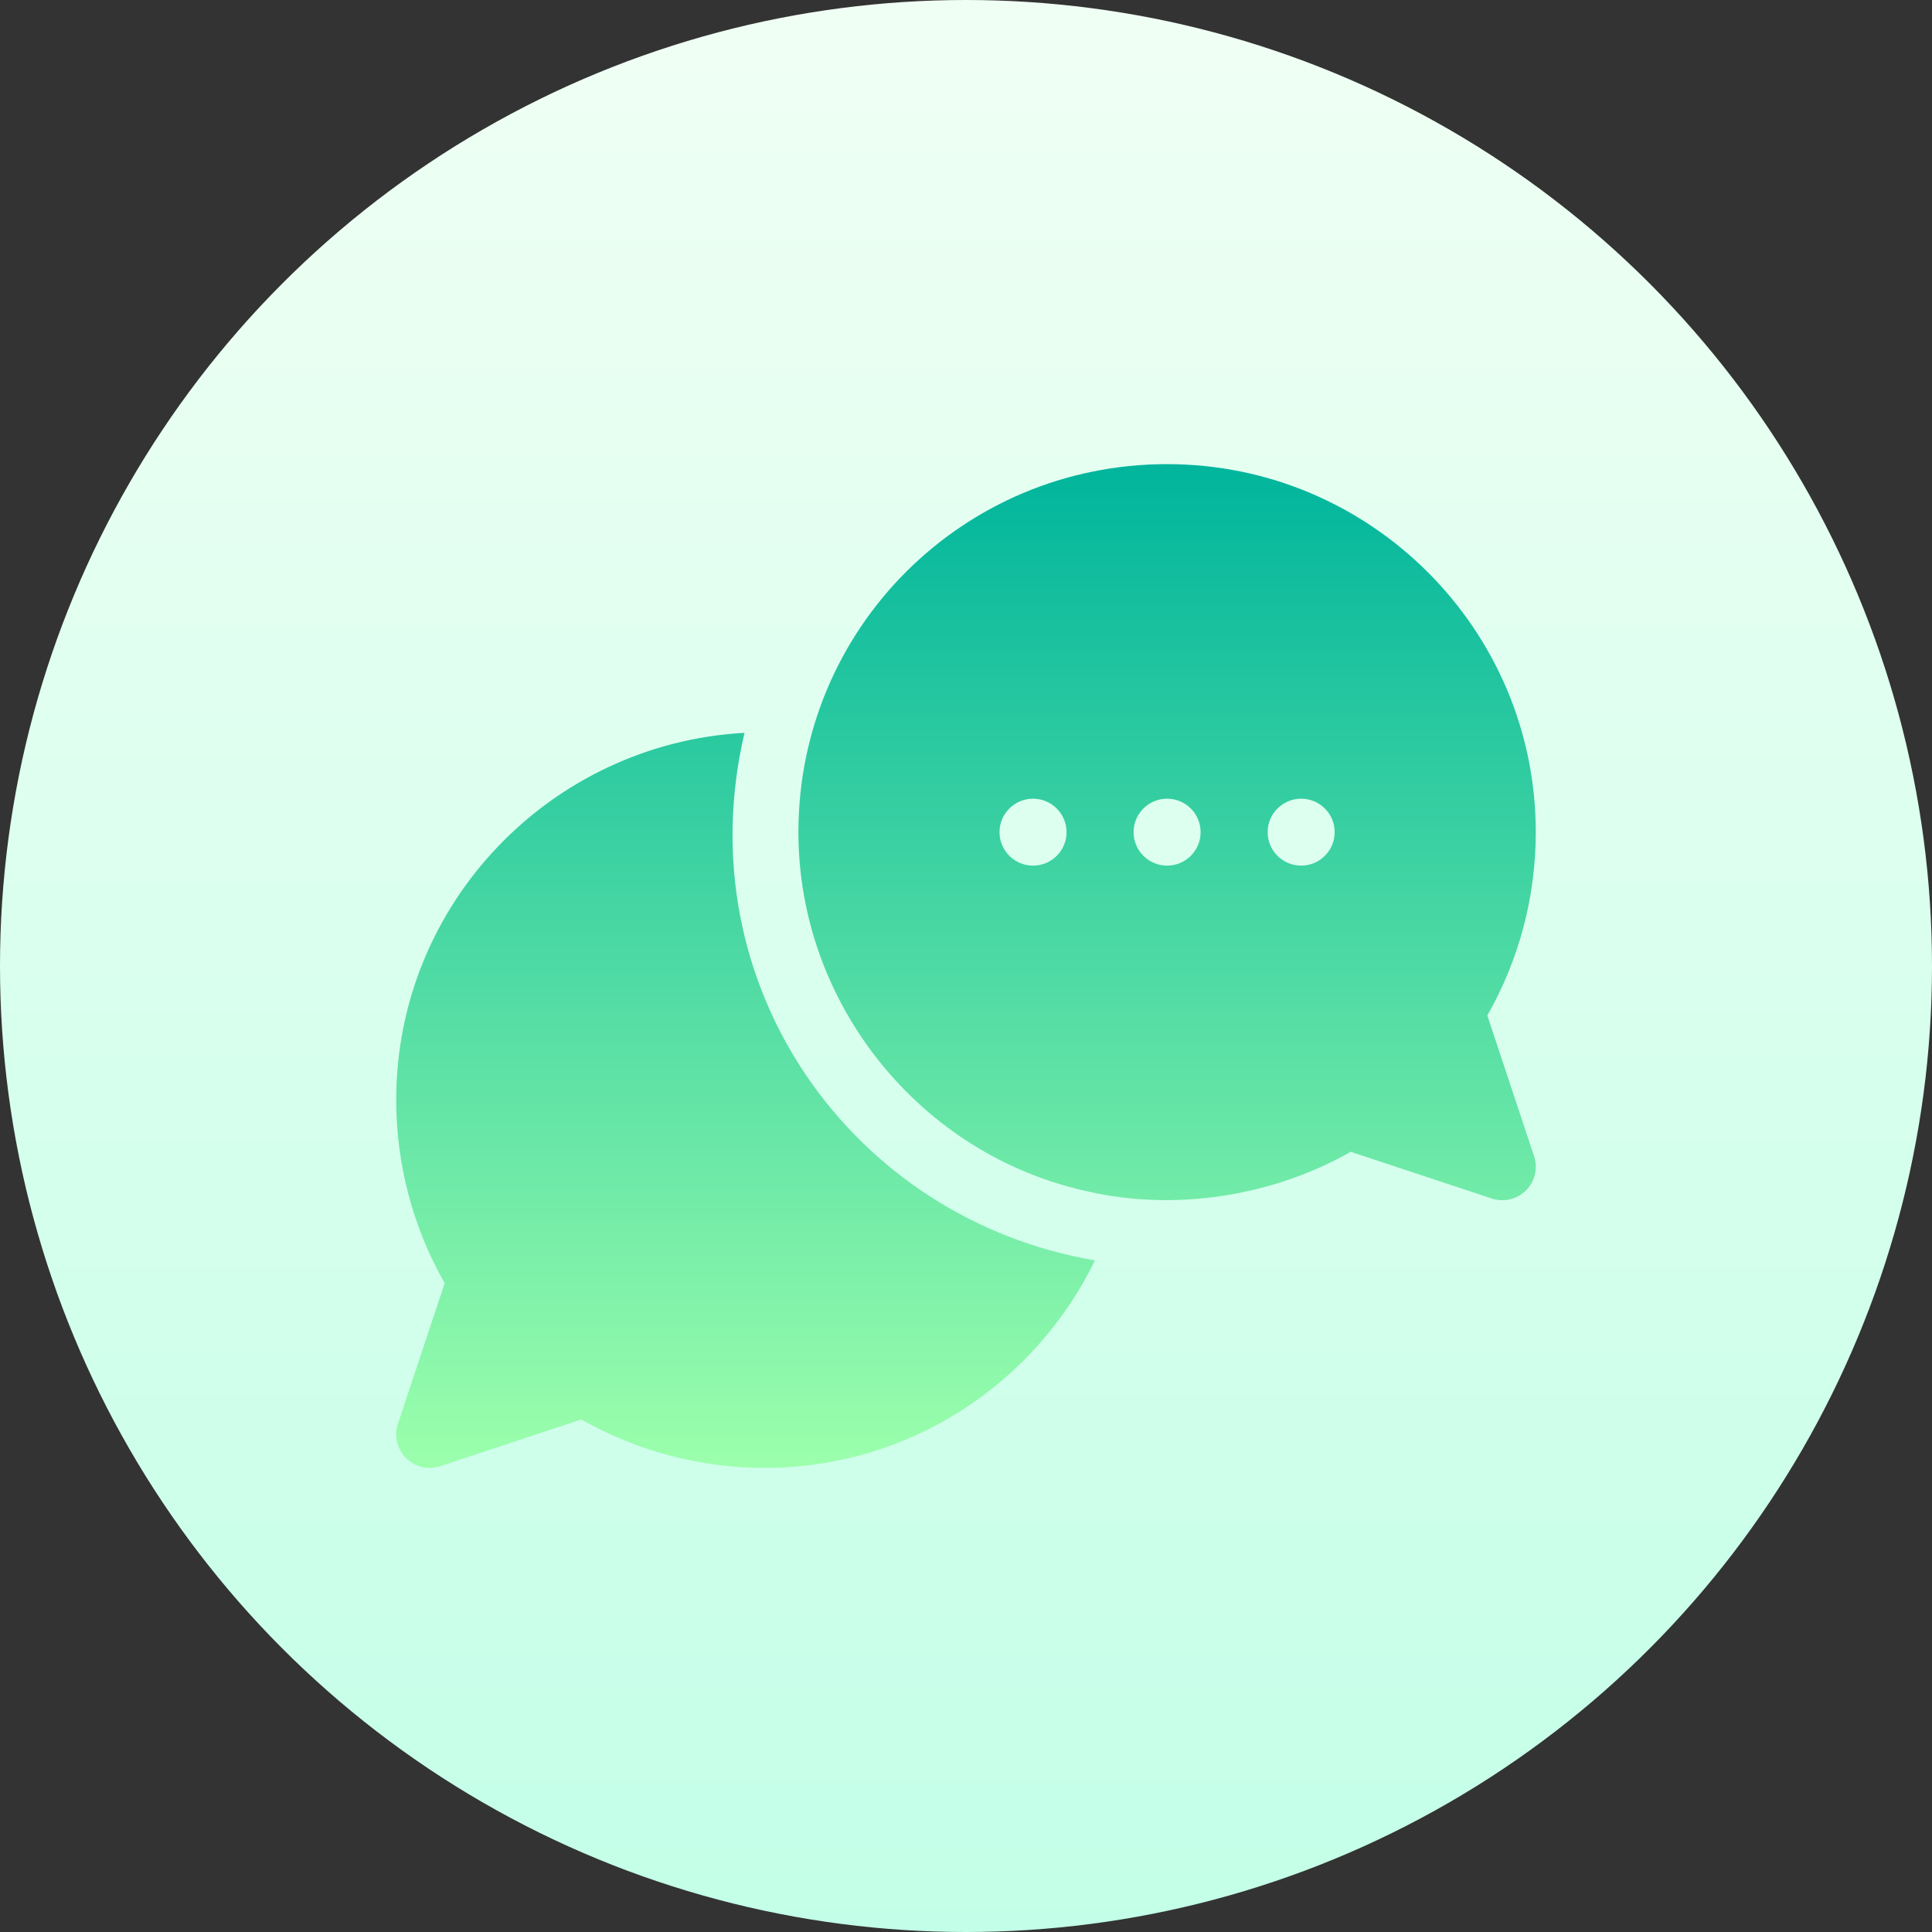 <svg id="Capa_1" enable-background="new 0 0 512 512" height="512" viewBox="0 0 512 512" width="512" xmlns="http://www.w3.org/2000/svg" xmlns:xlink="http://www.w3.org/1999/xlink"><rect x="0" y="0" width="512" height="512" fill="#333333" stroke="none"/><linearGradient id="SVGID_1_" gradientUnits="userSpaceOnUse" x1="256" x2="256" y1="512" y2="0"><stop offset="0" stop-color="#c3ffe8"/><stop offset=".997" stop-color="#f0fff4"/></linearGradient><linearGradient id="SVGID_2_" gradientUnits="userSpaceOnUse" x1="256" x2="256" y1="389" y2="123"><stop offset="0" stop-color="#9cffac"/><stop offset="1" stop-color="#00b59c"/></linearGradient><g><g><circle cx="256" cy="256" fill="url(#SVGID_1_)" r="256"/></g><g><g><path d="m394.161 269.118c8.414-14.781 12.838-31.484 12.838-48.585 0-53.78-43.839-97.533-97.705-97.533-54.245 0-97.705 43.667-97.705 97.533 0 45.476 32.216 85.506 76.54 95.178 23.021 5.299 48.818 1.472 69.827-10.469l37.368 12.374c3.191 1.052 6.678.231 9.073-2.147 2.377-2.372 3.209-5.879 2.151-9.057zm-120.396-39.718c-4.905 0-8.882-3.97-8.882-8.867 0-4.898 3.977-8.867 8.882-8.867s8.882 3.969 8.882 8.867c0 4.897-3.977 8.867-8.882 8.867zm35.529 0c-4.905 0-8.882-3.97-8.882-8.867 0-4.898 3.977-8.867 8.882-8.867s8.882 3.969 8.882 8.867c0 4.897-3.977 8.867-8.882 8.867zm35.529 0c-4.905 0-8.882-3.97-8.882-8.867 0-4.898 3.977-8.867 8.882-8.867s8.882 3.969 8.882 8.867c0 4.897-3.977 8.867-8.882 8.867zm-147.52-35.194c-51.349 2.826-92.302 45.301-92.302 97.261 0 17.101 4.424 33.804 12.838 48.585l-12.387 37.294c-1.058 3.178-.226 6.685 2.151 9.057 2.394 2.377 5.88 3.2 9.073 2.147l37.368-12.374c14.781 8.399 31.522 12.824 48.662 12.824 38.131 0 71.457-22.119 87.483-54.98-64.393-10.95-108.546-72.92-92.886-139.814z" fill="url(#SVGID_2_)"/></g></g></g></svg>